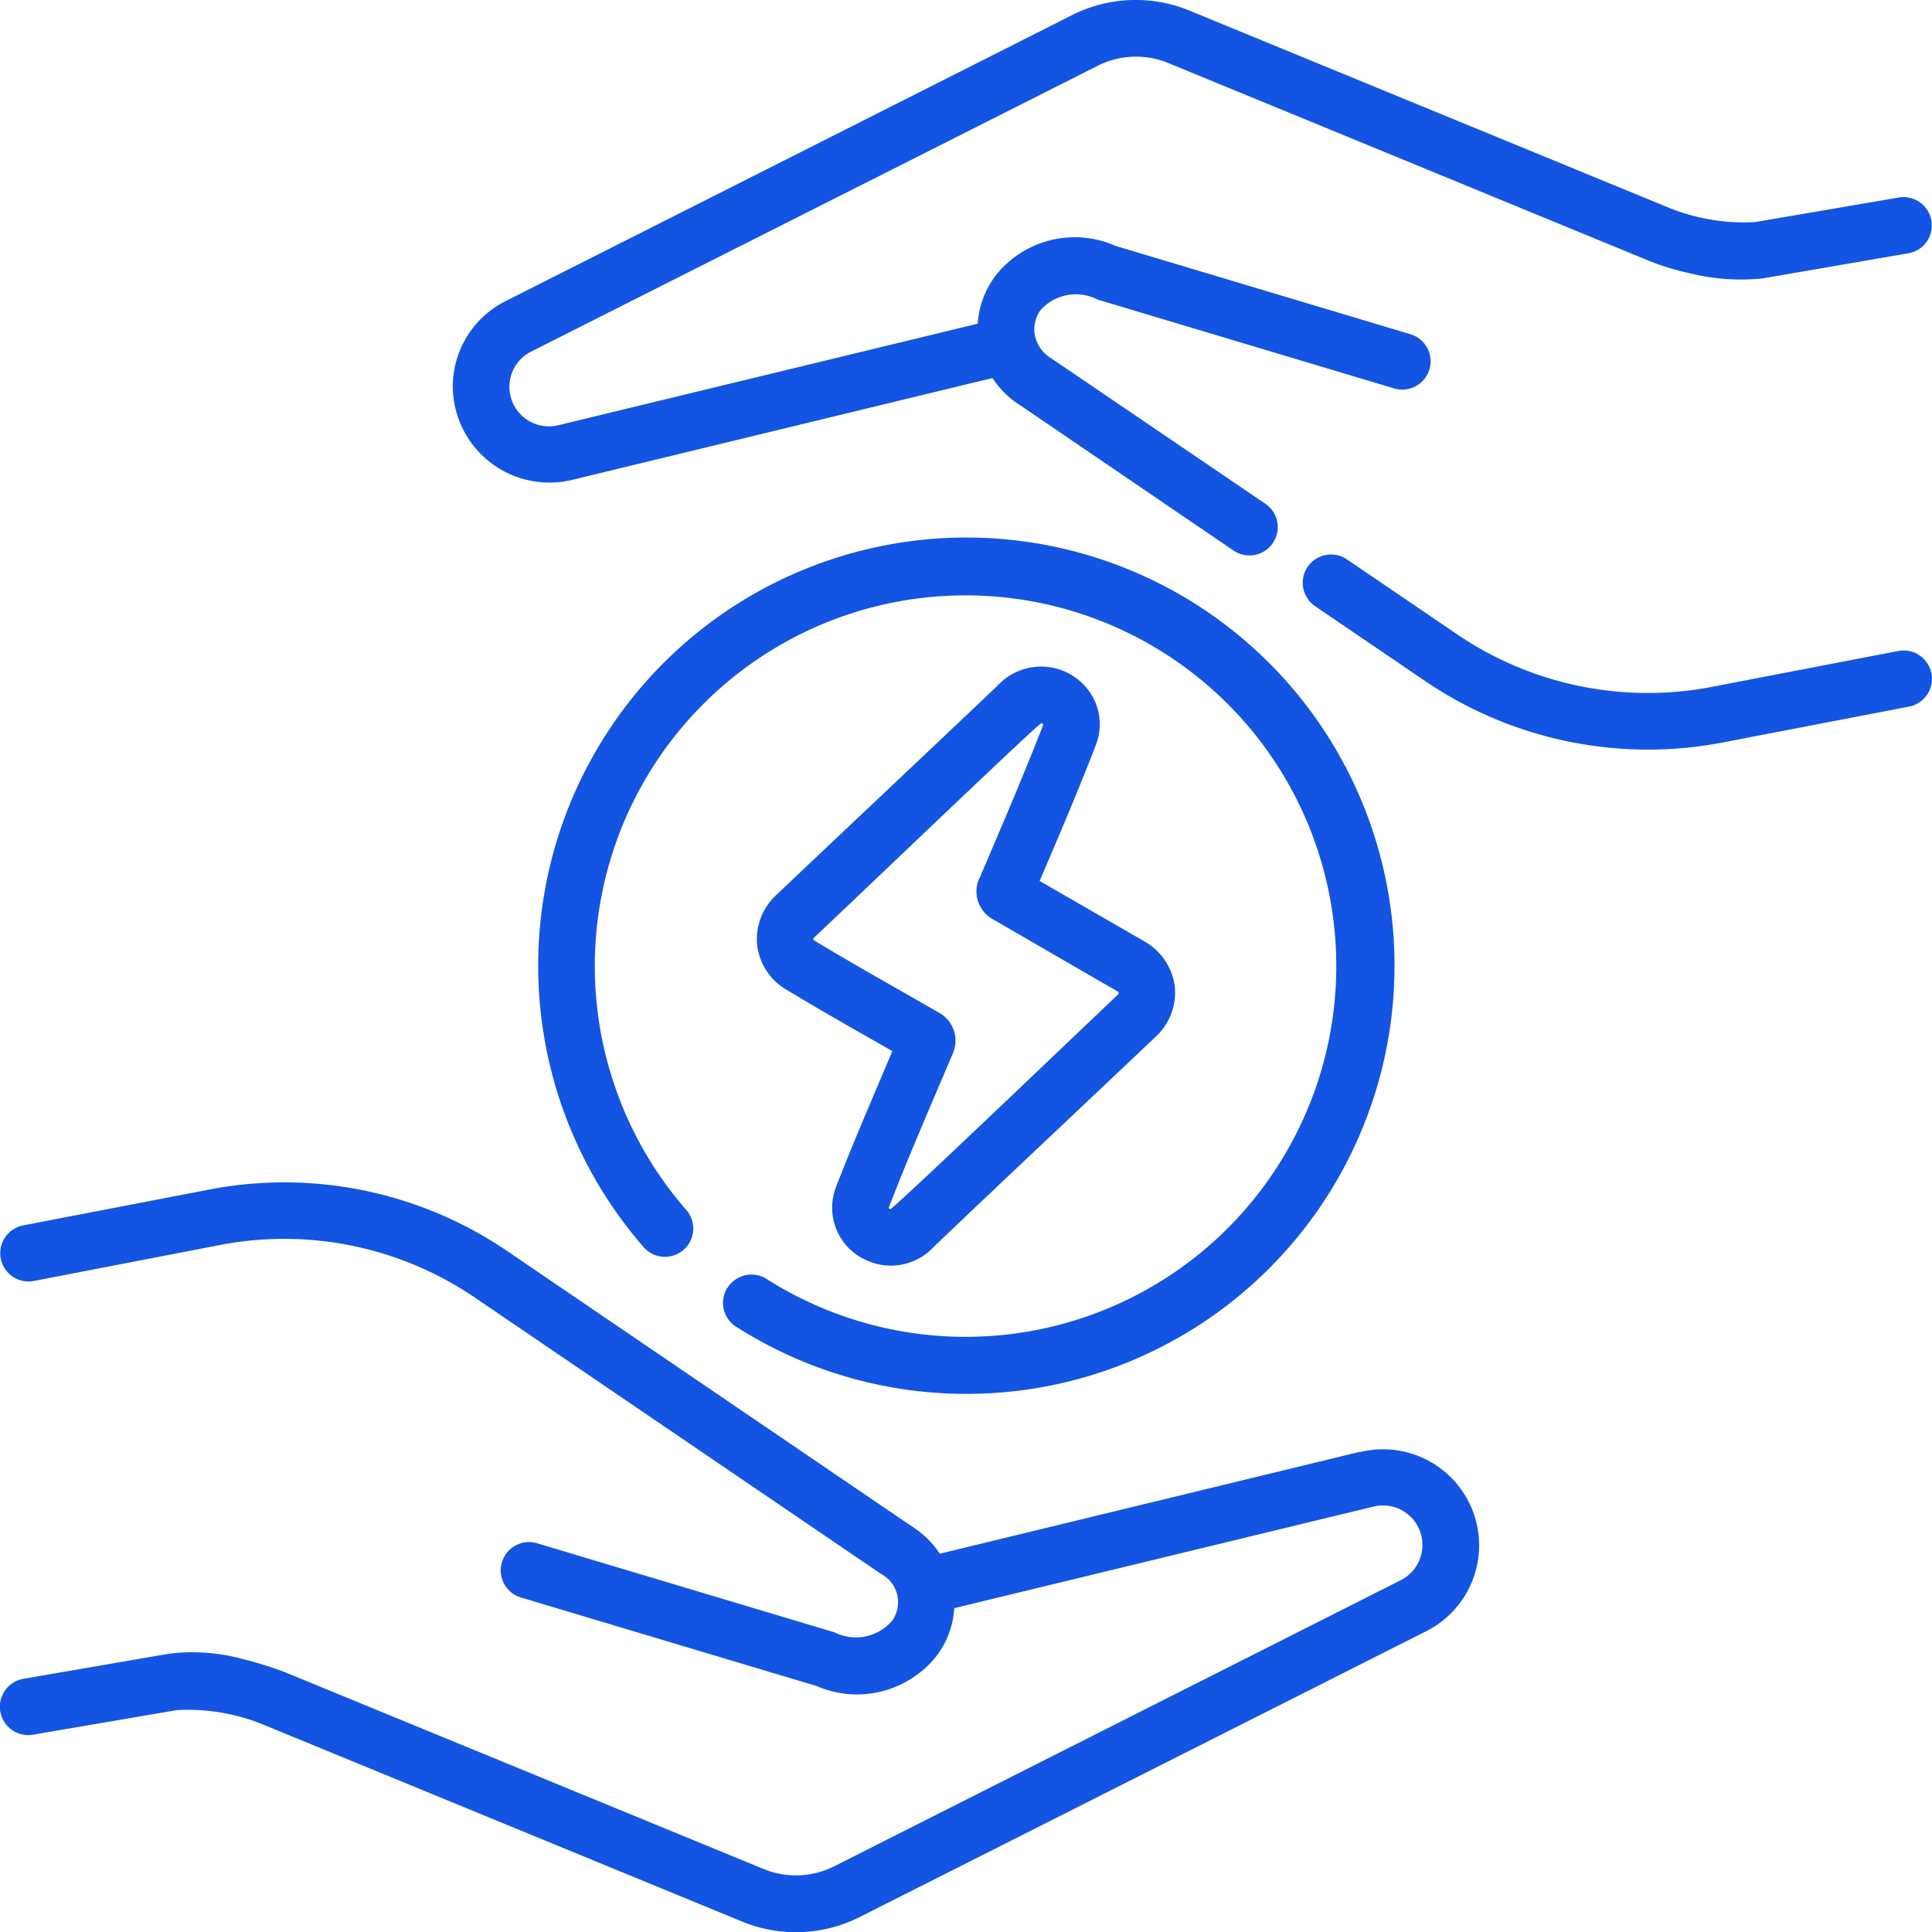<svg xmlns="http://www.w3.org/2000/svg" width="38.647" height="38.647" viewBox="0 0 38.647 38.647">
  <path id="_2990932" data-name="2990932" d="M21.924,14.9a1.138,1.138,0,0,0-.125-1.059,1.184,1.184,0,0,0-1.837-.131C18.478,15.121,17.01,16.5,15.534,17.9a1.2,1.2,0,0,0-.386,1.006,1.19,1.19,0,0,0,.583.89c.705.426,1.416.827,2.121,1.23-.4.951-.765,1.784-1.126,2.717a1.148,1.148,0,0,0,.581,1.454,1.168,1.168,0,0,0,1.381-.263c1.466-1.4,2.962-2.8,4.429-4.193a1.2,1.2,0,0,0,.384-1.013,1.216,1.216,0,0,0-.622-.906q-1.041-.6-2.08-1.2c.378-.887.77-1.8,1.125-2.721Zm-2.332,2.666a.639.639,0,0,0,.282.829c.814.47,1.625.943,2.44,1.411.083.048.086.056.023.116-1.192,1.131-4.423,4.224-4.524,4.264-.011,0-.038-.014-.031-.032.4-1.038.826-2.008,1.277-3.075a.639.639,0,0,0-.285-.828c-.818-.471-1.645-.932-2.458-1.422-.06-.037-.058-.054,0-.1,1.575-1.493,4.375-4.174,4.514-4.262.03.006.041.023.041.029-.4,1.033-.846,2.061-1.276,3.075Zm19.046-4.095a.566.566,0,0,0-.663-.449l-3.751.722a6.783,6.783,0,0,1-5.06-1.046L26.946,11.19a.566.566,0,0,0-.637.936l2.218,1.509a7.929,7.929,0,0,0,5.911,1.222l3.751-.722a.566.566,0,0,0,.449-.663ZM11.445,9.6l8.41-2.038a1.816,1.816,0,0,0,.564.551l4.258,2.9a.566.566,0,0,0,.637-.936l-4.269-2.9a.721.721,0,0,1-.331-.42.666.666,0,0,1,.094-.542l.017-.022a.948.948,0,0,1,1.133-.2l5.932,1.777a.566.566,0,1,0,.325-1.085l-5.9-1.767a2.014,2.014,0,0,0-2.372.564,1.774,1.774,0,0,0-.383.993L11.174,8.505a.79.79,0,0,1-.549-1.471L21.962,1.315a1.7,1.7,0,0,1,1.411-.054L32.946,5.2a5,5,0,0,0,.861.267,4.234,4.234,0,0,0,1.468.1l2.9-.5a.566.566,0,0,0-.191-1.116l-2.872.491a3.95,3.95,0,0,1-1.038-.078,3.87,3.87,0,0,1-.7-.213L23.8.214A2.826,2.826,0,0,0,21.451.3L10.115,6.024A1.914,1.914,0,0,0,9.059,7.74,1.934,1.934,0,0,0,11.445,9.6Zm3.109,16.157a.566.566,0,0,0,.173.782,8.565,8.565,0,1,0-1.84-1.581.566.566,0,0,0,.851-.746,7.416,7.416,0,1,1,1.6,1.372A.566.566,0,0,0,14.554,25.762ZM27.2,29.043,18.8,31.08a1.816,1.816,0,0,0-.564-.551l-8.108-5.517a7.922,7.922,0,0,0-5.911-1.222l-3.751.722a.566.566,0,1,0,.214,1.112L4.426,24.9a6.782,6.782,0,0,1,5.06,1.046c.015.01,8.129,5.531,8.144,5.54a.641.641,0,0,1,.222.93.957.957,0,0,1-1.16.236l-3.506-1.05-2.426-.727a.566.566,0,1,0-.325,1.084l2.426.727,3.474,1.04a2.029,2.029,0,0,0,2.372-.565,1.734,1.734,0,0,0,.383-.992l8.384-2.031a.79.79,0,0,1,.549,1.471L16.688,37.333a1.7,1.7,0,0,1-1.411.054L5.7,33.449a7.247,7.247,0,0,0-.861-.267,3.793,3.793,0,0,0-1.468-.1l-2.9.5A.566.566,0,0,0,.663,34.7l2.872-.491a3.972,3.972,0,0,1,1.076.085,3.914,3.914,0,0,1,.661.206l9.574,3.938a2.827,2.827,0,0,0,2.352-.09l11.336-5.719a1.922,1.922,0,0,0-1.33-3.581Z" transform="translate(-0.002 0)" fill="#1355e2"/>
</svg>
